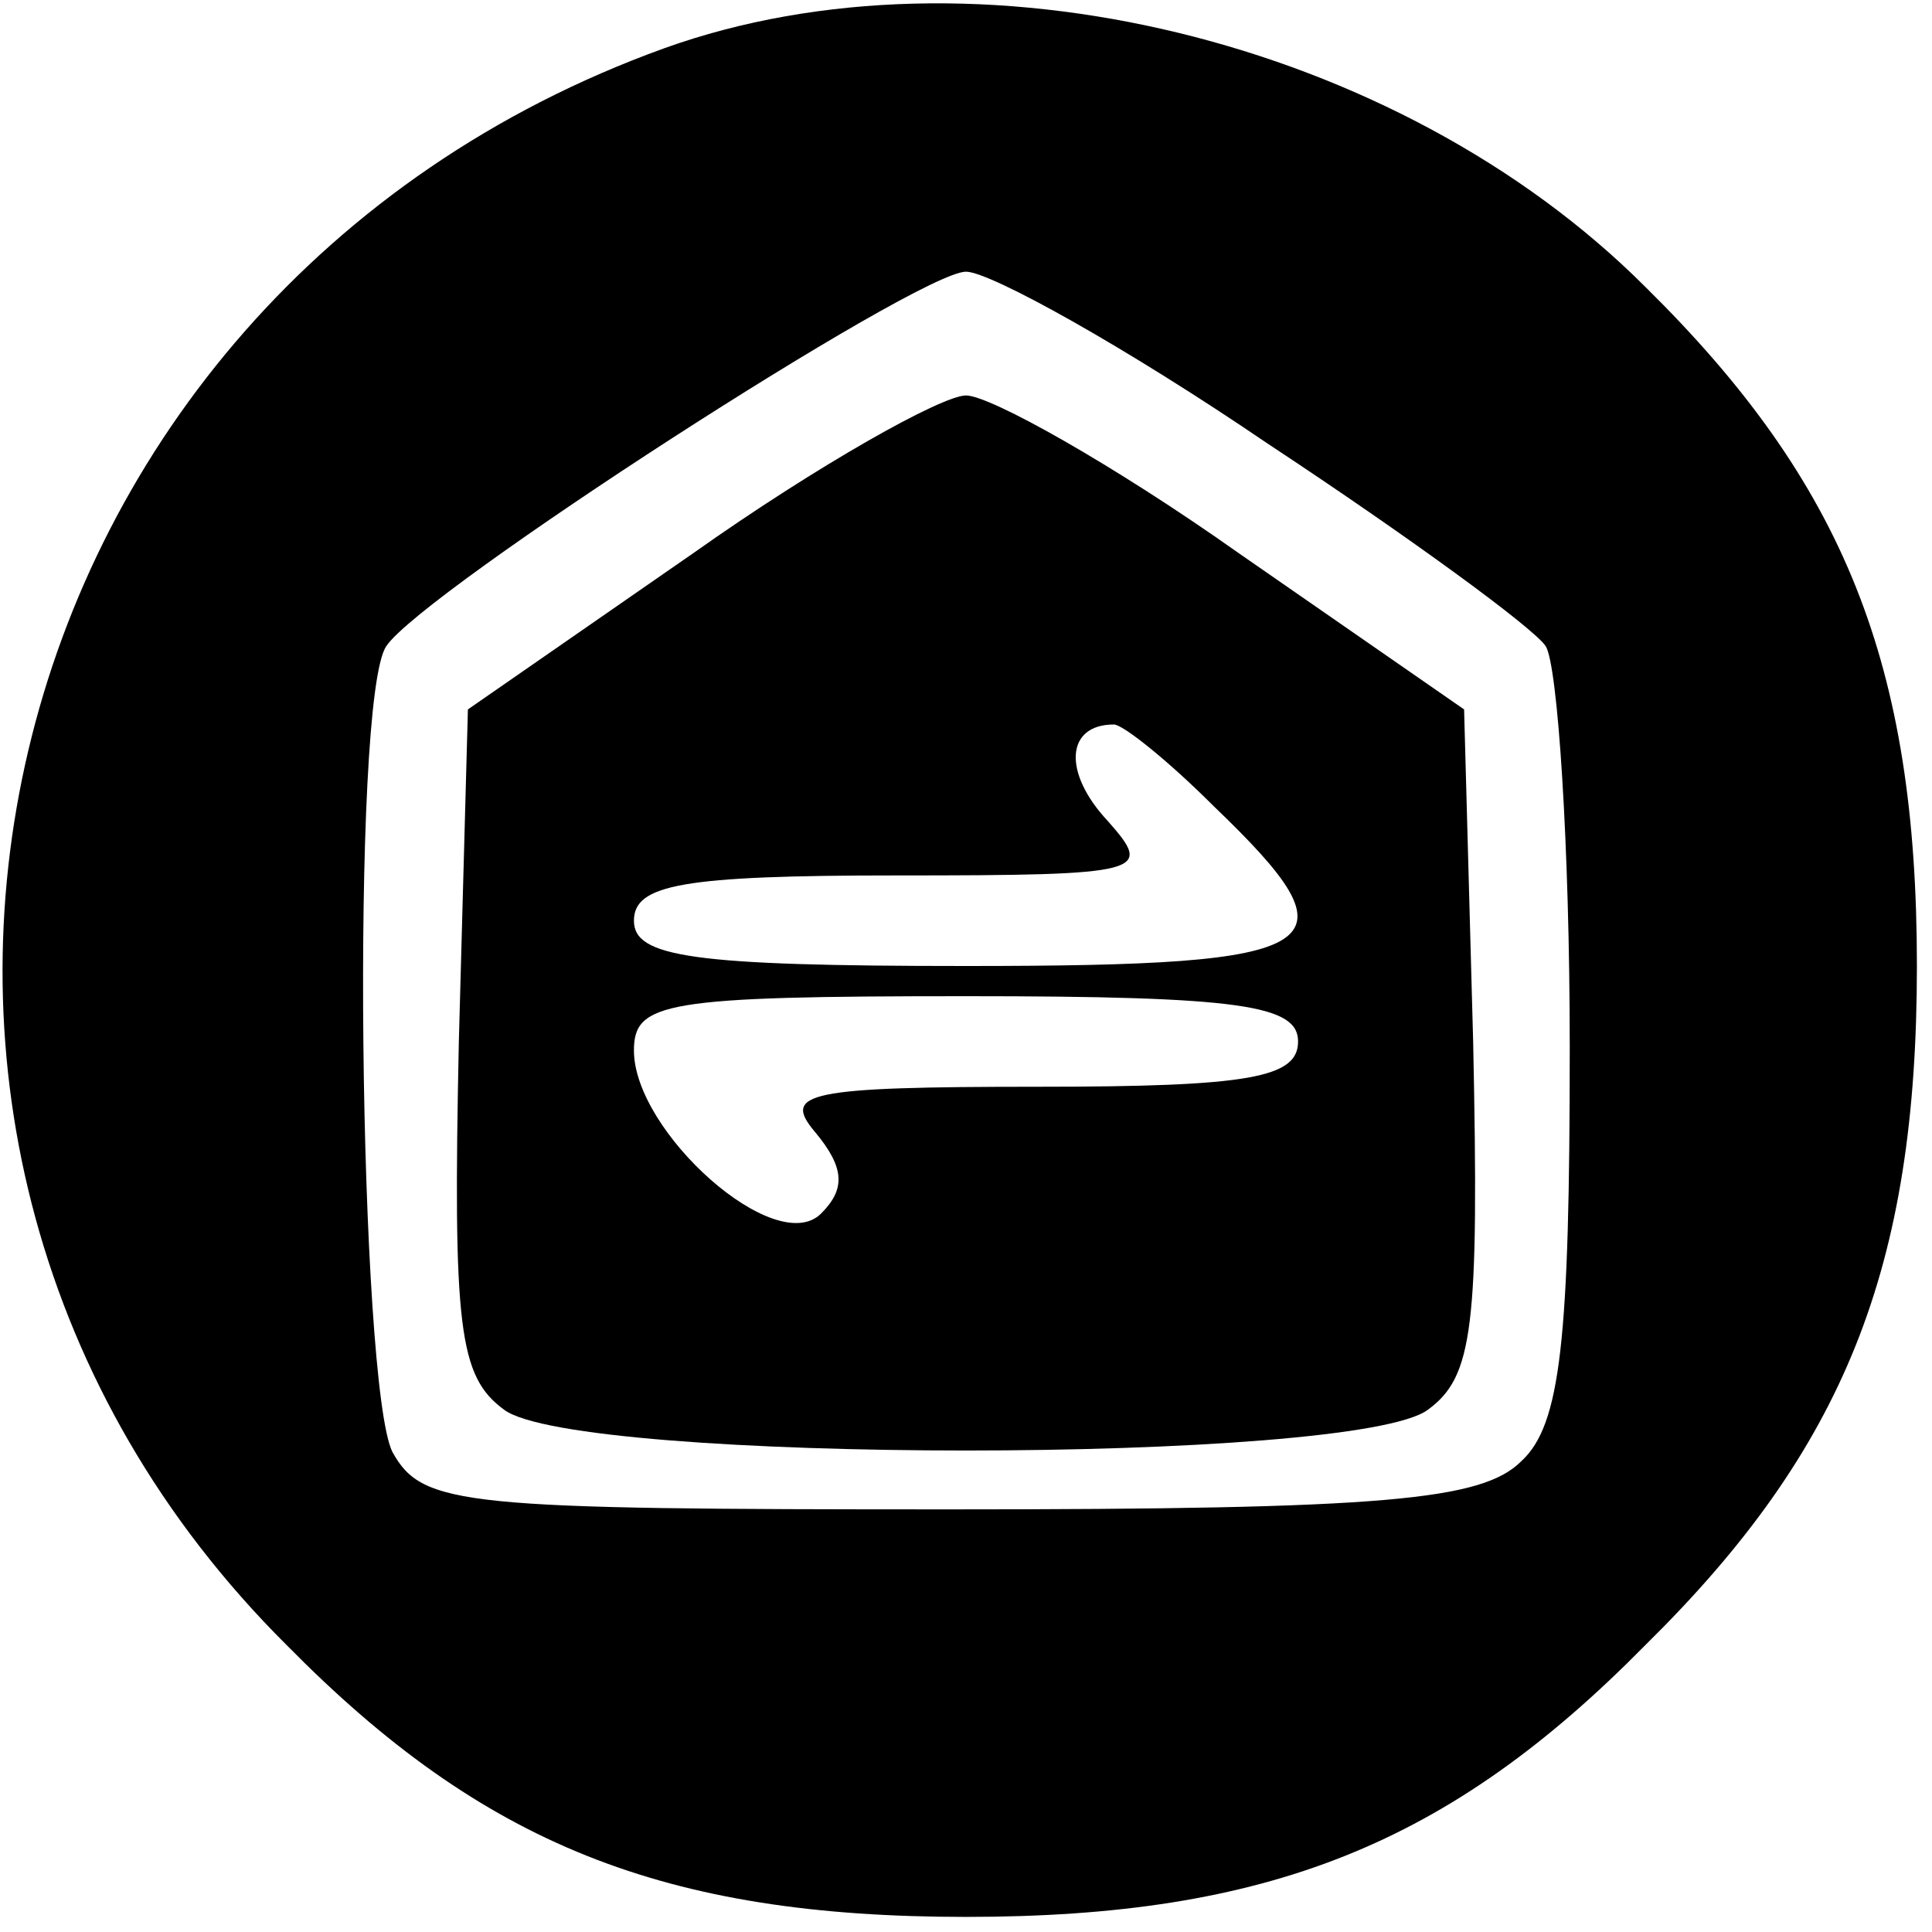 <?xml version="1.0" standalone="no"?>
<!DOCTYPE svg PUBLIC "-//W3C//DTD SVG 20010904//EN"
 "http://www.w3.org/TR/2001/REC-SVG-20010904/DTD/svg10.dtd">
<svg version="1.0" xmlns="http://www.w3.org/2000/svg"
 width="64pt" height="64pt" viewBox="0 0 64 64"
 preserveAspectRatio="xMidYMid meet">

<g transform="translate(0,64) scale(0.1,-0.1)"
fill="#000000" stroke="none">
<path d="M220 624 c-227 -82 -293 -362 -125 -529 65 -66 125 -90 225 -90 100
0 160 24 225 90 66 65 90 125 90 225 0 100 -24 160 -90 225 -82 82 -222 116
-325 79z m200 -131 c47 -31 88 -61 92 -67 4 -6 8 -66 8 -133 0 -97 -3 -125
-16 -137 -13 -13 -45 -16 -189 -16 -162 0 -175 1 -185 19 -11 22 -14 250 -2
267 12 18 176 124 192 124 8 0 53 -25 100 -57z"/>
<path d="M230 457 l-75 -52 -3 -110 c-2 -95 0 -111 15 -122 24 -18 282 -18
306 0 15 11 17 27 15 122 l-3 110 -75 52 c-41 29 -82 52 -90 52 -8 0 -49 -23
-90 -52z m172 -84 c49 -47 40 -53 -82 -53 -91 0 -110 3 -110 15 0 12 16 15 87
15 83 0 85 1 70 18 -15 16 -14 32 2 32 3 0 18 -12 33 -27z m28 -78 c0 -12 -16
-15 -86 -15 -77 0 -85 -2 -74 -15 10 -12 10 -19 2 -27 -15 -15 -62 27 -62 54
0 16 10 18 110 18 91 0 110 -3 110 -15z"/>
</g>
</svg>

